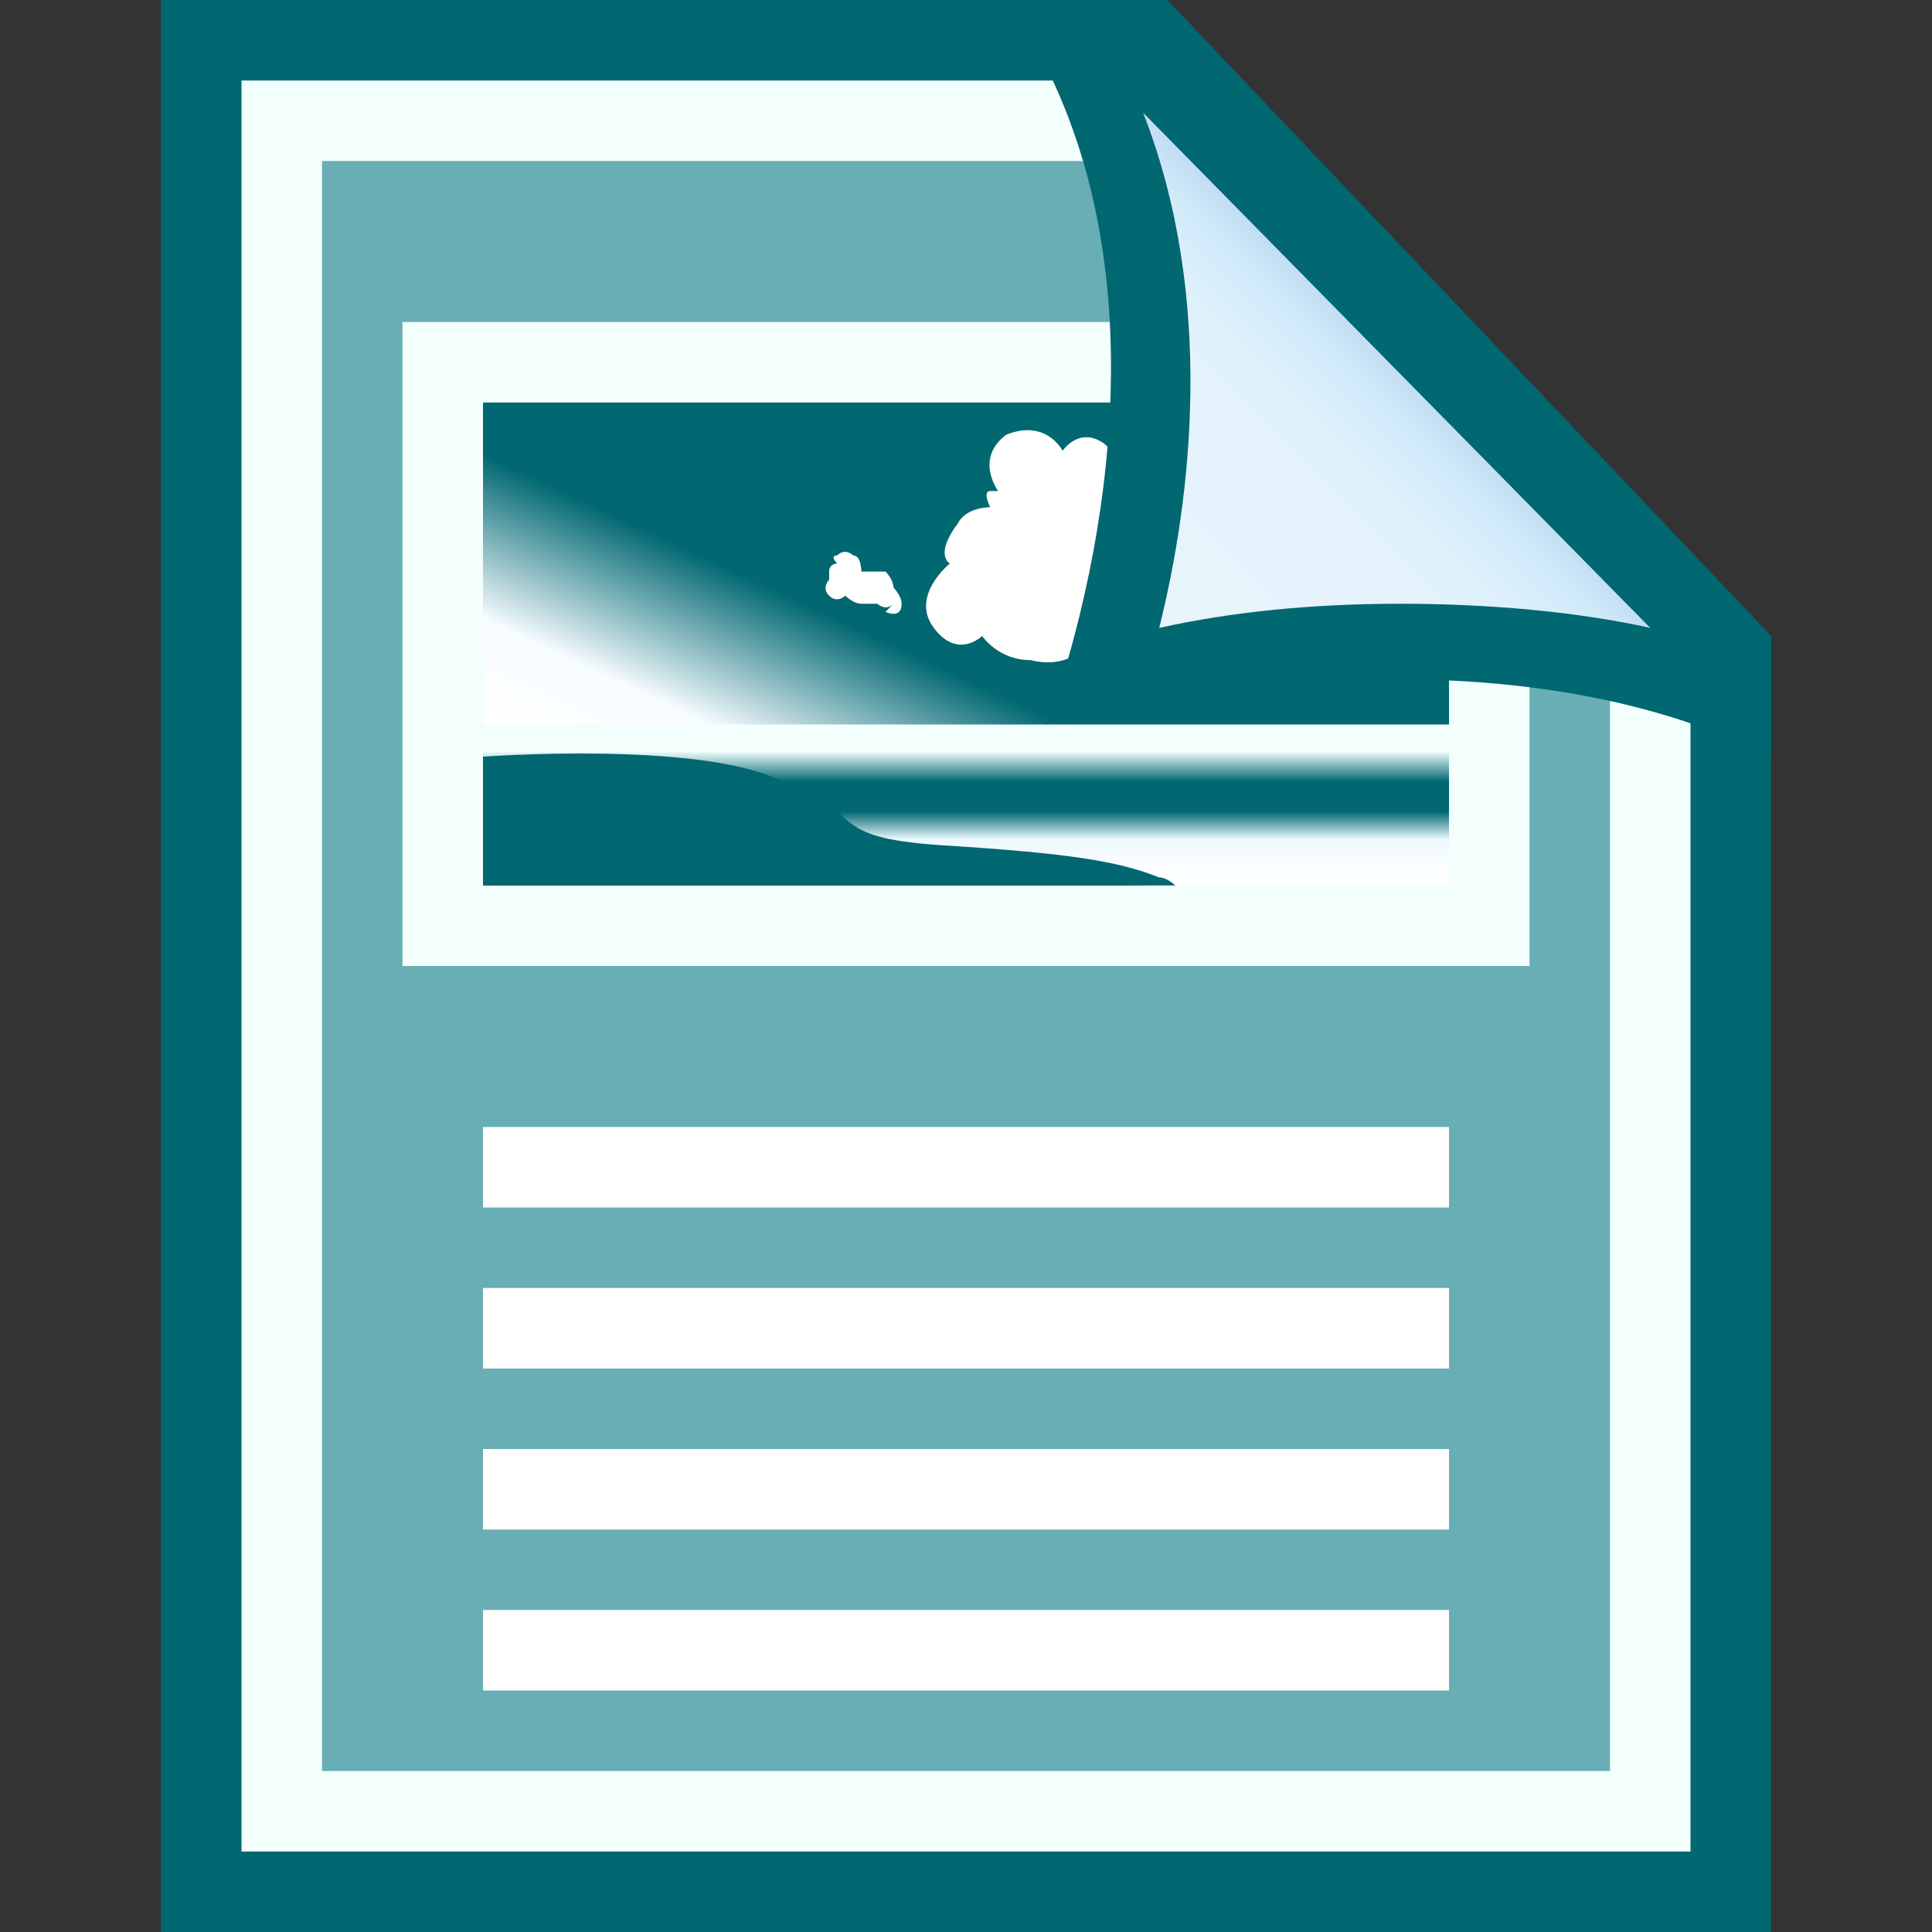 <!DOCTYPE svg PUBLIC "-//W3C//DTD SVG 1.1//EN" "http://www.w3.org/Graphics/SVG/1.1/DTD/svg11.dtd"><svg xmlns="http://www.w3.org/2000/svg" width="24" height="24" viewBox="-2 0 24 24" preserveAspectRatio="xMinYMid meet" overflow="visible"><rect x="-2" y="0" width="24" height="24" fill="#333333" stroke="none"/><linearGradient id="a" gradientUnits="userSpaceOnUse" x1="9.999" x2="9.999" y2="24"><stop offset="0" stop-color="#016771"/><stop offset=".557" stop-color="#016771"/><stop offset="1" stop-color="#016771"/></linearGradient><path fill="url(#a)" d="M12.5 0H0v24h20V7.9"/><linearGradient id="b" gradientUnits="userSpaceOnUse" x1="9.999" y1="1" x2="9.999" y2="23"><stop offset="0" stop-color="#f3fffd"/><stop offset="1" stop-color="#f3fffd"/></linearGradient><path fill="url(#b)" d="M12.1 1H1v22h18V8.3"/><linearGradient id="c" gradientUnits="userSpaceOnUse" x1="9.999" y1="2" x2="9.999" y2="22"><stop offset="0" stop-color="#69aeb4"/><stop offset="1" stop-color="#69aeb4"/></linearGradient><path fill="url(#c)" d="M11.6 2H2v20h16V8.7"/><path d="M16 21H4v-1h12v1zm0-3H4v1h12v-1zm0-2H4v1h12v-1zm0-2H4v1h12v-1z" fill="#FFF"/><linearGradient id="d" gradientUnits="userSpaceOnUse" x1="9.999" y1="4" x2="9.999" y2="12"><stop offset="0" stop-color="#f3fffd"/><stop offset="1" stop-color="#f3fffd"/></linearGradient><path fill="url(#d)" d="M15.3 4H3v8h14V5.8"/><linearGradient id="e" gradientUnits="userSpaceOnUse" x1="9.999" y1="9" x2="9.999" y2="11"><stop offset="0" stop-color="#f3fffd"/><stop offset=".165" stop-color="#f3fffd"/><stop offset=".355" stop-color="#016771"/><stop offset=".54" stop-color="#016771"/><stop offset=".713" stop-color="#EBF8FE"/><stop offset=".871" stop-color="#FAFDFF"/><stop offset="1" stop-color="#FFF"/></linearGradient><path fill="url(#e)" d="M4 9h12v2H4z"/><path d="M12.4 10.9c-.5-.2-1.1-.3-2.7-.4-1.5-.1-.9-.4-2-.8-1-.5-3.7-.3-3.7-.3V11h8.6s-.1-.1-.2-.1z" fill="#016771"/><linearGradient id="f" gradientUnits="userSpaceOnUse" x1="4" y1="10.248" x2="12.296" y2="10.248"><stop offset="0" stop-color="#016771"/><stop offset="1" stop-color="#016771"/></linearGradient><path d="M9.7 10.7c-1.5-.1-.9-.6-2-1-1-.4-3.7 0-3.7 0V11h8.3c-.8 0-1.1-.2-2.6-.3z" fill="url(#f)"/><linearGradient id="g" gradientUnits="userSpaceOnUse" x1="12.534" y1="1.567" x2="8.163" y2="10.941"><stop offset="0" stop-color="#016771"/><stop offset=".229" stop-color="#016771"/><stop offset=".483" stop-color="#016771"/><stop offset=".705" stop-color="#016771"/><stop offset=".885" stop-color="#F7FCFF"/><stop offset="1" stop-color="#FFF"/></linearGradient><path fill="url(#g)" d="M4 5h12v4H4z"/><path d="M11.2 5.6s-.2-.4-.7-.2c-.4.3-.1.7-.1.7h-.1c-.1 0 0 .2 0 .2s-.3 0-.4.2c-.3.4-.1.5-.1.5s-.5.4-.2.8.6.1.6.1.2.3.6.3c.4.1.6-.1.6-.1s.3.2.5.1c.5 0 .6-.2.6-.2s.6.3.8-.3c.1-.4-.3-.6-.3-.6s.1-.4-.2-.6-.6 0-.6 0 .1 0 0-.1c0-.1-.3-.1-.3-.1s.1-.6-.2-.8c-.3-.2-.5.1-.5.1zM8.6 6.9s-.1-.1-.2 0c-.1 0 0 .1 0 .1s-.1 0-.1.1v.1s-.1.1 0 .2.2 0 .2 0 .1.1.2.1h.2s.1.1.2 0l-.1.1s.2.1.2-.1c0-.1-.1-.2-.1-.2s0-.1-.1-.2H8.7s0-.2-.1-.2c.1-.1 0 0 0 0z" fill="#FFF"/><linearGradient id="h" gradientUnits="userSpaceOnUse" x1="15.245" x2="15.245" y2="9.359"><stop offset="0" stop-color="#016771"/><stop offset=".557" stop-color="#016771"/><stop offset="1" stop-color="#016771"/></linearGradient><path d="M11 9s5.2-1.5 9 .4V7.9L12.5 0h-2c2.6 3.7.5 9 .5 9z" fill="url(#h)"/><linearGradient id="i" gradientUnits="userSpaceOnUse" x1="12.322" y1="7.545" x2="15.45" y2="4.417"><stop offset="0" stop-color="#E7F4FC"/><stop offset=".518" stop-color="#E5F3FC"/><stop offset=".705" stop-color="#DEF0FB"/><stop offset=".837" stop-color="#D3EBFA"/><stop offset=".872" stop-color="#CEE9F9"/><stop offset="1" stop-color="#BDD8F0"/></linearGradient><path d="M18.5 7.8c-.9-.2-2-.3-3.1-.3s-2.1.1-3 .3c.4-1.6.7-4.1-.2-6.4l6.3 6.4z" fill="url(#i)"/></svg>